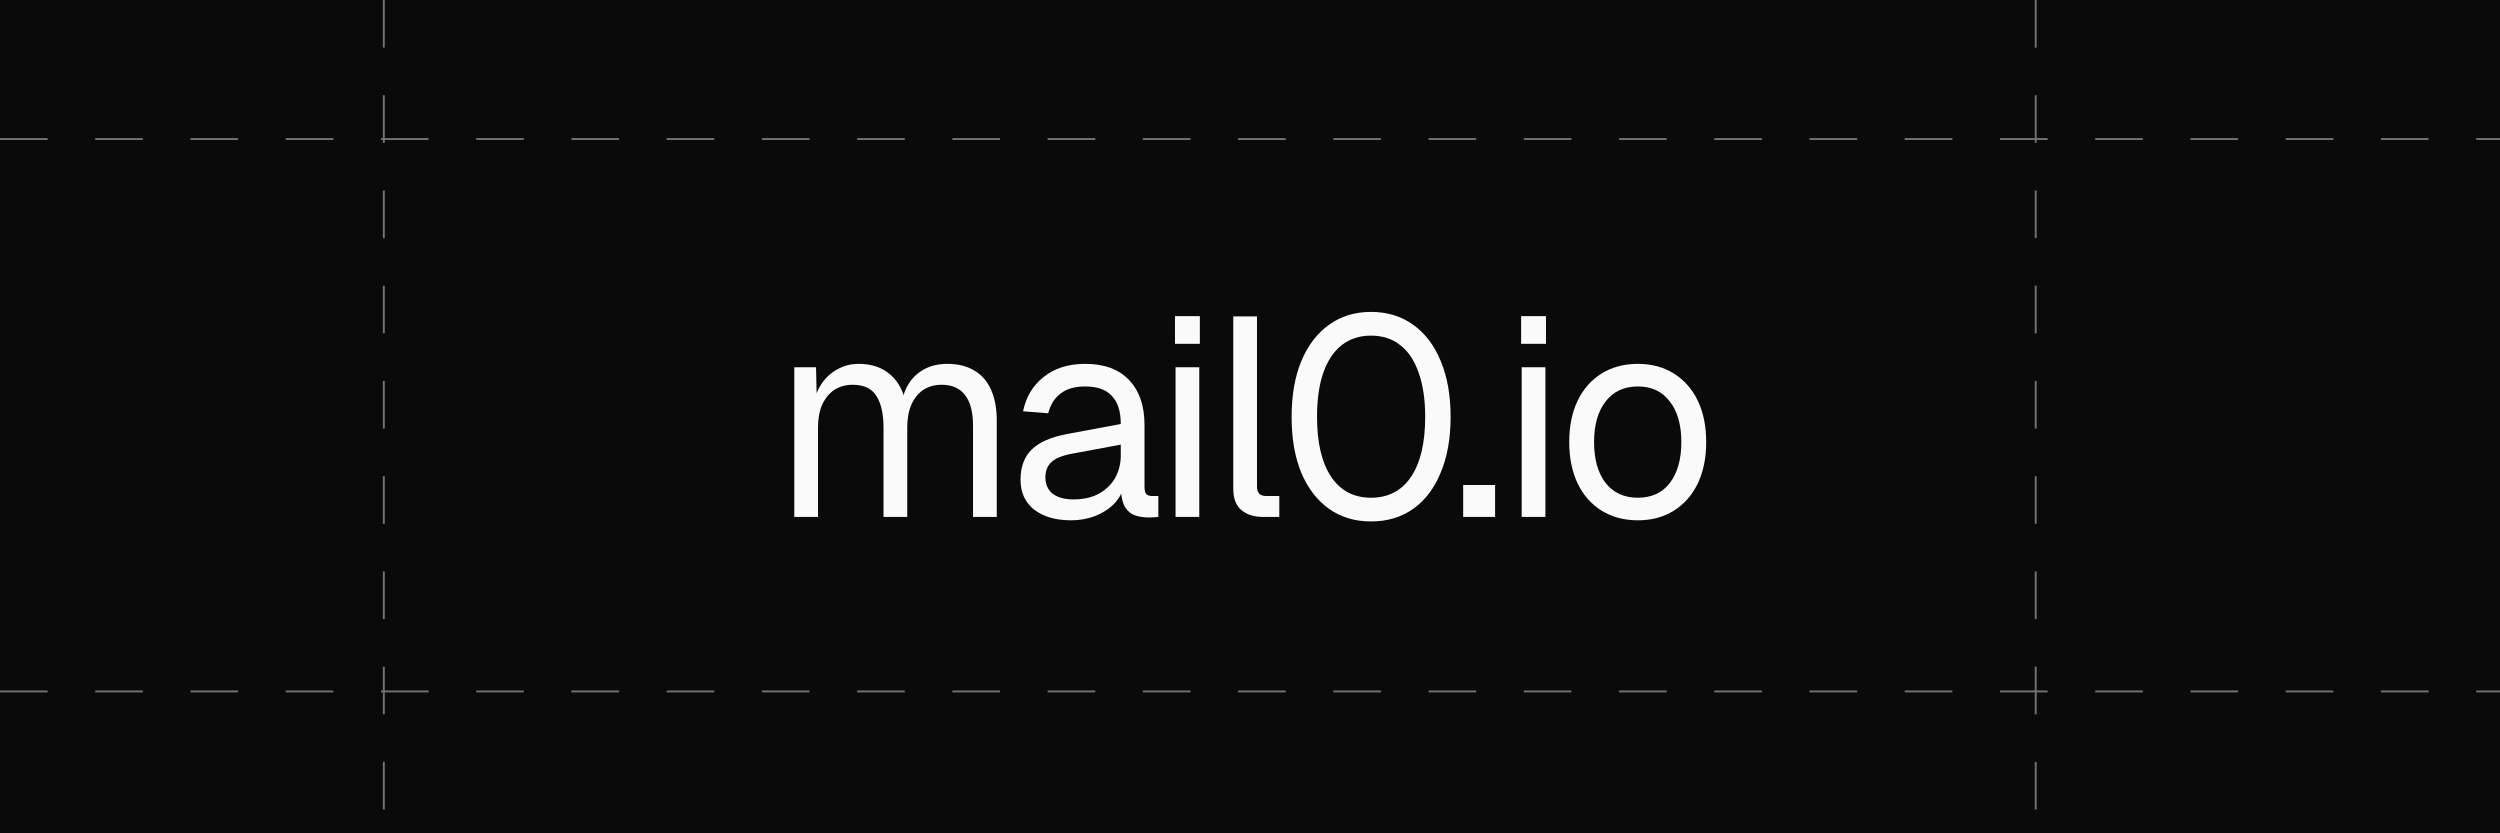 <svg width="5250" height="1750" viewBox="0 0 5250 1750" fill="none" xmlns="http://www.w3.org/2000/svg">
<rect x="0" y="0" width="5250" height="1750" fill="#333333" stroke="none"/>
<g clip-path="url(#clip0_750_255)">
<rect width="5250" height="1750" fill="#0A0A0A"/>
<line x1="806" y1="8.74228e-08" x2="806" y2="1750" stroke="#737373" stroke-width="4" stroke-dasharray="100 100"/>
<line x1="4275" y1="8.74228e-08" x2="4275" y2="1750" stroke="#737373" stroke-width="4" stroke-dasharray="100 100"/>
<line y1="292" x2="5250" y2="292" stroke="#737373" stroke-width="4" stroke-dasharray="100 100"/>
<line y1="1452" x2="5250" y2="1452" stroke="#737373" stroke-width="4" stroke-dasharray="100 100"/>
<path d="M1668 1085.53V771.232H1713.66L1715.44 850.697L1708.33 848.324C1711.88 830.929 1718.01 816.104 1726.71 803.848C1735.8 791.197 1746.87 781.511 1759.92 774.79C1772.96 767.674 1787.39 764.116 1803.21 764.116C1830.49 764.116 1852.63 771.627 1869.63 786.65C1887.02 801.674 1897.89 822.627 1902.24 849.51L1892.75 848.917C1895.92 830.732 1901.65 815.511 1909.95 803.255C1918.65 790.604 1929.72 780.918 1943.16 774.197C1956.6 767.476 1972.02 764.116 1989.42 764.116C2011.95 764.116 2030.93 768.86 2046.35 778.348C2061.77 787.441 2073.43 800.883 2081.33 818.673C2089.24 836.464 2093.2 858.01 2093.2 883.313V1085.53H2043.38V893.987C2043.38 865.522 2037.85 844.173 2026.78 829.941C2015.71 815.313 1999.3 807.999 1977.56 807.999C1962.93 807.999 1950.08 811.557 1939.01 818.673C1928.34 825.79 1920.03 836.069 1914.1 849.51C1908.17 862.557 1905.21 878.568 1905.21 897.545V1085.53H1855.39V897.545C1855.39 869.476 1850.45 847.534 1840.57 831.72C1830.69 815.906 1814.08 807.999 1790.76 807.999C1776.13 807.999 1763.28 811.557 1752.21 818.673C1741.53 825.79 1733.03 836.069 1726.71 849.51C1720.78 862.952 1717.81 878.964 1717.81 897.545V1085.53H1668Z" fill="#FAFAFA"/>
<path d="M2249.27 1092.65C2216.85 1092.65 2190.96 1085.14 2171.58 1070.11C2152.61 1055.09 2143.12 1034.14 2143.12 1007.25C2143.12 980.37 2151.03 959.219 2166.84 943.801C2182.65 928.382 2207.76 917.51 2242.15 911.185L2353.64 890.429C2353.64 863.941 2347.32 844.173 2334.67 831.127C2322.41 818.08 2303.83 811.557 2278.92 811.557C2257.18 811.557 2239.98 816.499 2227.33 826.383C2214.68 835.871 2205.98 849.708 2201.24 867.894L2148.46 863.743C2154.39 834.092 2168.62 810.174 2191.15 791.988C2214.08 773.406 2243.34 764.116 2278.92 764.116C2319.25 764.116 2350.08 775.581 2371.43 798.511C2392.78 821.046 2403.46 852.278 2403.46 892.208V1022.08C2403.46 1029.2 2404.64 1034.34 2407.01 1037.5C2409.78 1040.27 2414.13 1041.65 2420.06 1041.65H2432.51V1085.53C2430.93 1085.93 2428.36 1086.13 2424.8 1086.13C2421.25 1086.52 2417.49 1086.72 2413.54 1086.72C2399.3 1086.72 2387.64 1084.54 2378.55 1080.2C2369.85 1075.45 2363.53 1068.33 2359.57 1058.85C2355.62 1048.96 2353.64 1036.11 2353.64 1020.3L2359.57 1021.49C2356.8 1034.93 2350.08 1047.18 2339.41 1058.25C2328.74 1068.93 2315.49 1077.43 2299.68 1083.75C2283.86 1089.68 2267.06 1092.65 2249.27 1092.65ZM2254.01 1048.77C2274.97 1048.77 2292.76 1044.81 2307.39 1036.9C2322.41 1028.6 2333.87 1017.53 2341.78 1003.7C2349.69 989.463 2353.64 973.649 2353.64 956.254V933.719L2251.64 952.696C2230.29 956.649 2215.47 962.777 2207.17 971.08C2199.26 978.987 2195.31 989.463 2195.31 1002.51C2195.31 1017.14 2200.45 1028.6 2210.72 1036.9C2221.4 1044.81 2235.83 1048.77 2254.01 1048.77Z" fill="#FAFAFA"/>
<path d="M2468.67 1085.53V771.232H2518.48V1085.53H2468.67ZM2467.48 722.011V663.895H2519.67V722.011H2467.48Z" fill="#FAFAFA"/>
<path d="M2651.54 1085.53C2633.36 1085.53 2618.53 1080.79 2607.07 1071.3C2595.6 1061.81 2589.87 1046.79 2589.87 1026.23V664.488H2639.68V1022.08C2639.68 1028.4 2641.26 1033.35 2644.43 1036.9C2647.98 1040.07 2652.93 1041.65 2659.25 1041.65H2686.53V1085.53H2651.54Z" fill="#FAFAFA"/>
<path d="M2879.03 1095.02C2845.03 1095.02 2815.57 1086.13 2790.67 1068.33C2765.76 1050.54 2746.39 1025.24 2732.55 992.428C2719.11 959.615 2712.39 920.673 2712.39 875.603C2712.39 830.534 2719.11 791.592 2732.55 758.778C2746.39 725.569 2765.76 700.069 2790.67 682.279C2815.57 664.093 2845.03 655 2879.03 655C2913.42 655 2943.07 664.093 2967.98 682.279C2992.89 700.069 3012.06 725.372 3025.5 758.185C3039.34 790.999 3046.26 830.139 3046.26 875.603C3046.26 920.673 3039.34 959.615 3025.5 992.428C3012.06 1025.24 2992.89 1050.54 2967.98 1068.33C2943.07 1086.13 2913.42 1095.02 2879.03 1095.02ZM2879.03 1045.21C2915.4 1045.21 2943.47 1030.58 2963.23 1001.32C2983 971.673 2992.89 929.766 2992.89 875.603C2992.89 839.231 2988.34 808.394 2979.25 783.092C2970.55 757.395 2957.7 738.023 2940.7 724.976C2924.09 711.535 2903.54 704.814 2879.03 704.814C2854.91 704.814 2834.35 711.535 2817.35 724.976C2800.75 738.023 2787.9 757.395 2778.8 783.092C2770.11 808.394 2765.76 839.231 2765.76 875.603C2765.76 929.766 2775.64 971.673 2795.41 1001.32C2815.18 1030.58 2843.05 1045.21 2879.03 1045.21Z" fill="#FAFAFA"/>
<path d="M3072.68 1085.53V1018.52H3139.69V1085.53H3072.68Z" fill="#FAFAFA"/>
<path d="M3195.54 1085.53V771.232H3245.35V1085.53H3195.54ZM3194.35 722.011V663.895H3246.54V722.011H3194.35Z" fill="#FAFAFA"/>
<path d="M3439.49 1092.65C3410.63 1092.65 3385.33 1085.93 3363.58 1072.49C3341.84 1059.04 3325.04 1040.07 3313.18 1015.56C3301.32 990.649 3295.39 961.591 3295.39 928.382C3295.39 894.778 3301.32 865.72 3313.18 841.208C3325.04 816.697 3341.84 797.72 3363.58 784.278C3385.33 770.837 3410.63 764.116 3439.49 764.116C3468.35 764.116 3493.45 770.837 3514.8 784.278C3536.55 797.72 3553.35 816.697 3565.21 841.208C3577.07 865.72 3583 894.778 3583 928.382C3583 961.591 3577.07 990.649 3565.21 1015.56C3553.35 1040.07 3536.55 1059.04 3514.8 1072.49C3493.45 1085.93 3468.35 1092.65 3439.49 1092.65ZM3439.49 1045.21C3468.35 1045.21 3490.69 1034.93 3506.5 1014.37C3522.71 993.417 3530.81 964.754 3530.81 928.382C3530.81 892.01 3522.71 863.545 3506.5 842.987C3490.69 822.034 3468.35 811.557 3439.49 811.557C3410.63 811.557 3388.09 822.034 3371.88 842.987C3355.68 863.545 3347.57 892.01 3347.57 928.382C3347.57 964.754 3355.68 993.417 3371.88 1014.37C3388.09 1034.93 3410.63 1045.21 3439.49 1045.21Z" fill="#FAFAFA"/>
</g>
<defs>
<clipPath id="clip0_750_255">
<rect width="5250" height="1750" fill="white"/>
</clipPath>
</defs>
</svg>
